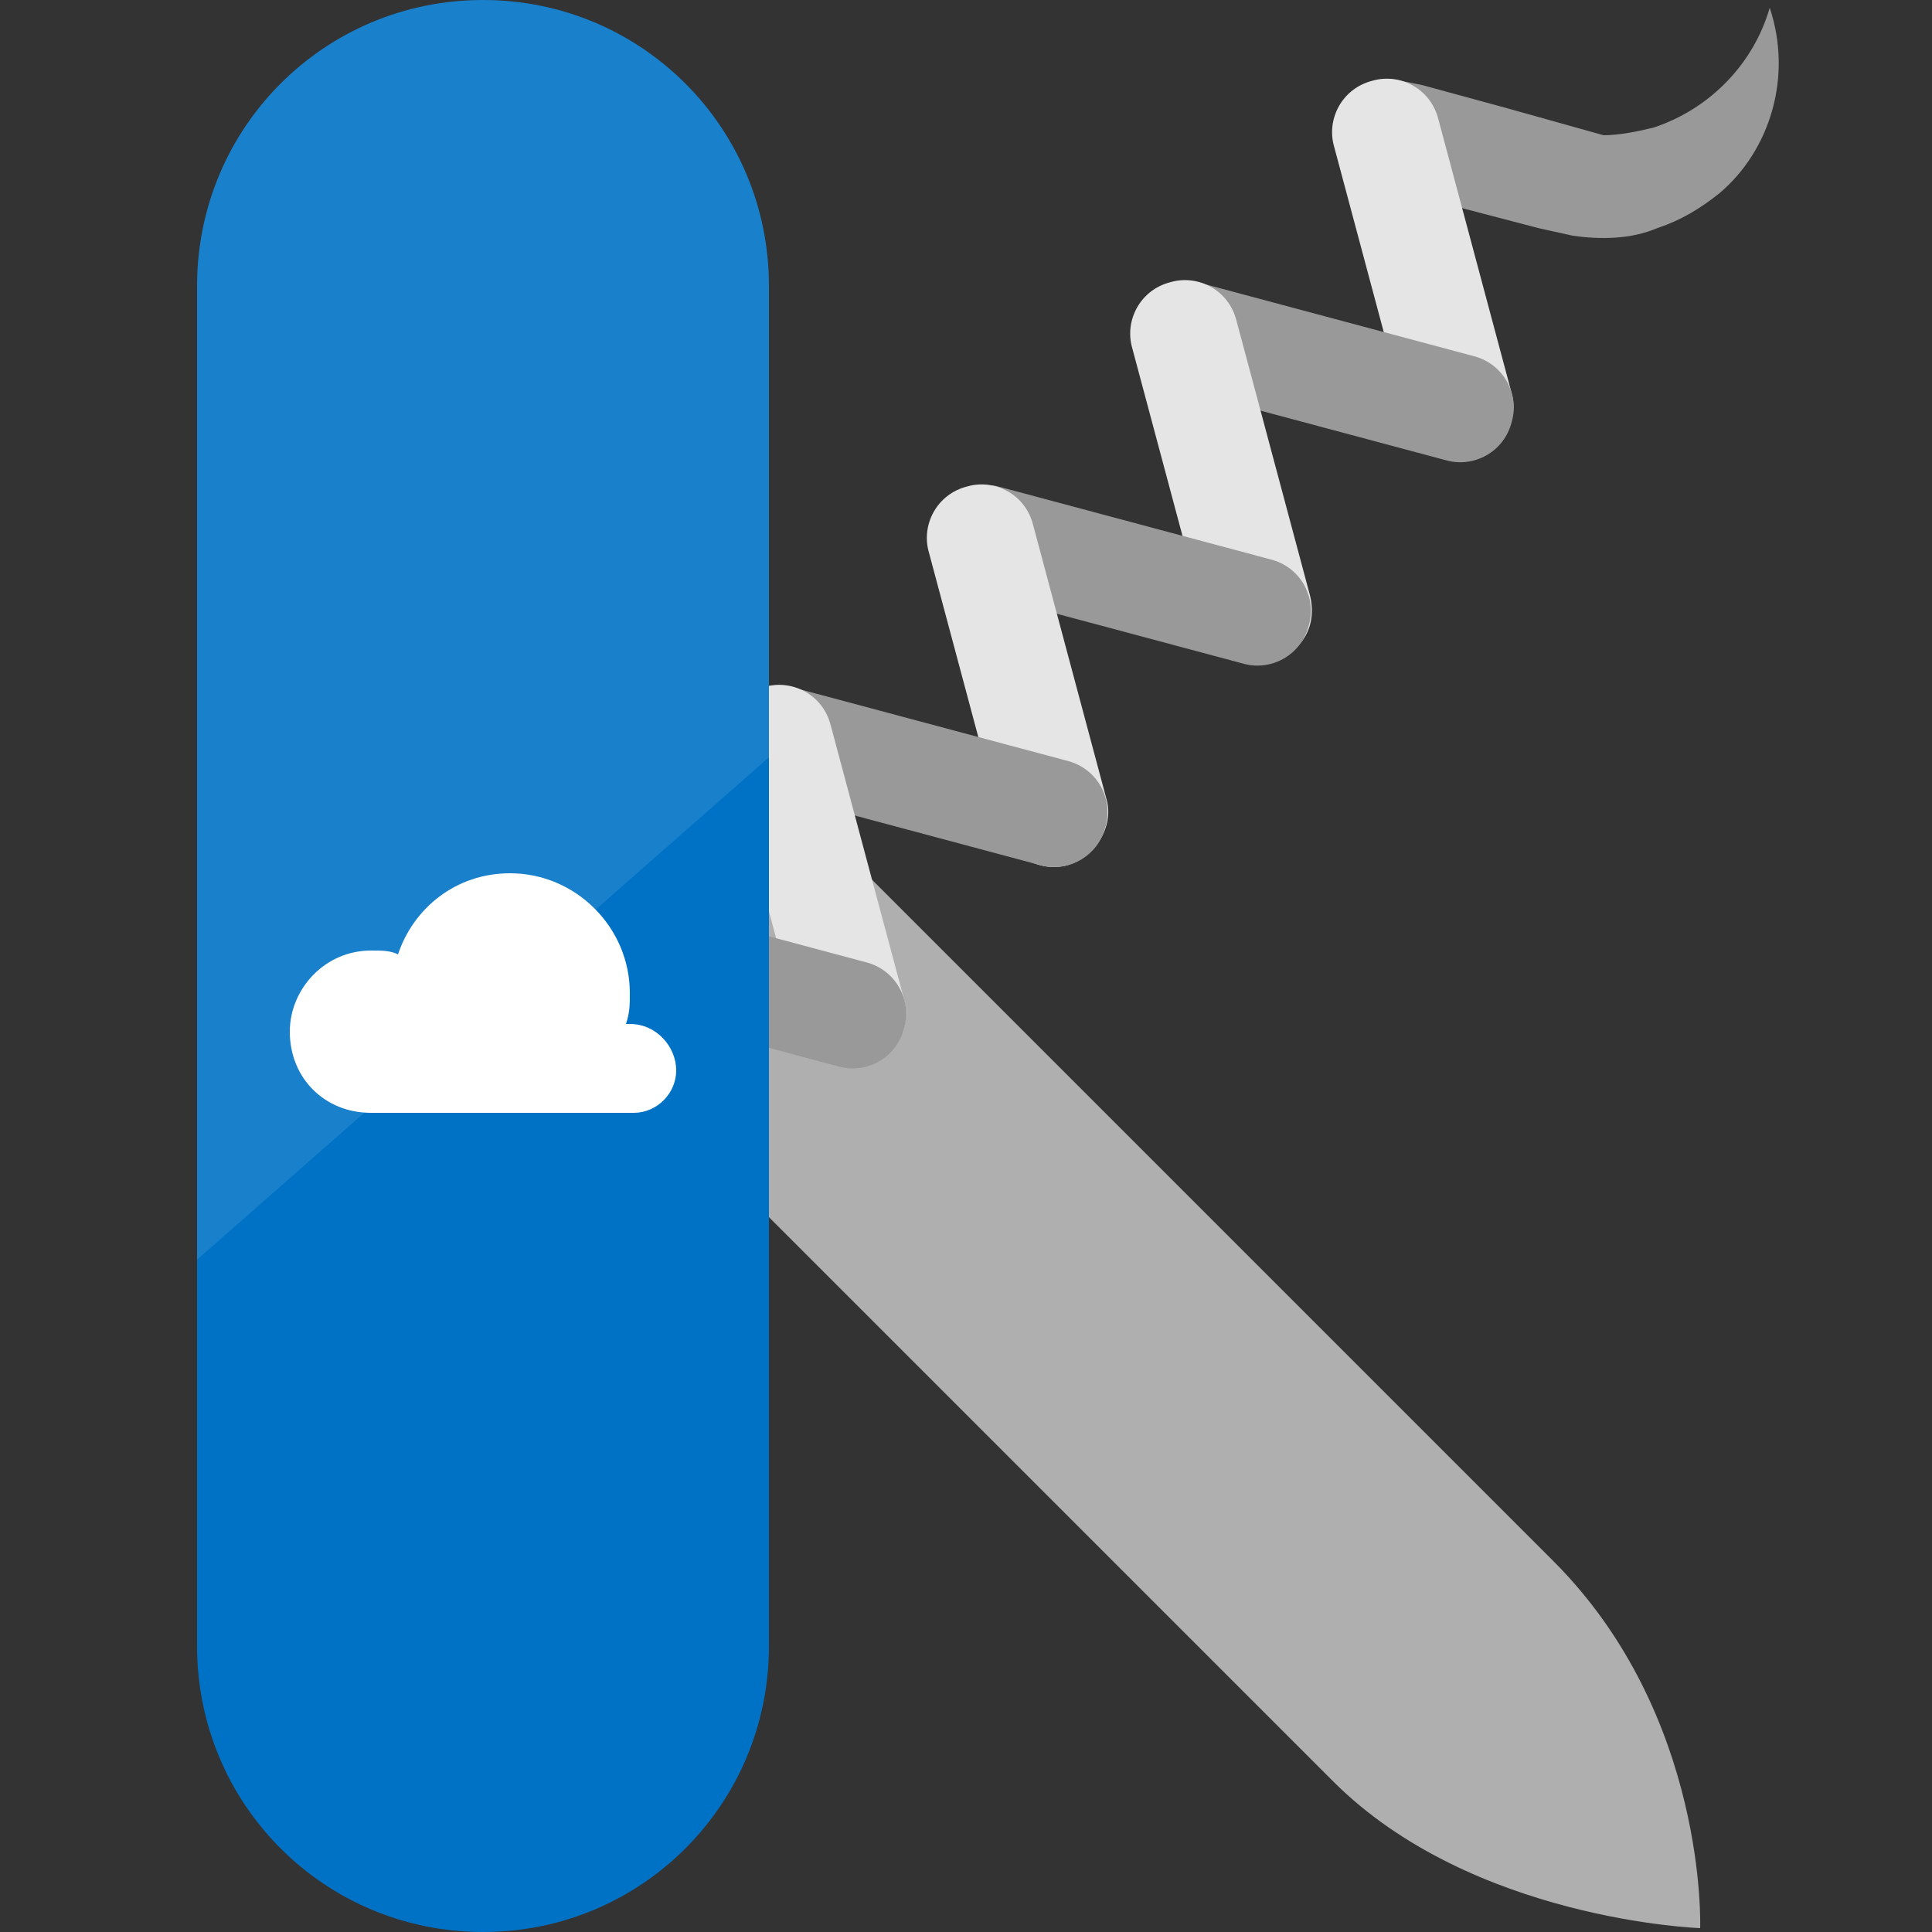 <svg xmlns="http://www.w3.org/2000/svg" xmlns:xlink="http://www.w3.org/1999/xlink" width="4000" height="4000" x="0" y="0" version="1.1" viewBox="0 0 4000 4000"><rect x="0" y="0" width="4000" height="4000" fill="#333333" stroke="none"/><g id="Layer_1"><path fill="#AFAFAF" d="M1168,1184 L3216,3232 C3536,3552 3520,3992 3520,3992 C3520,3992 3048,3976 2760,3688 L712,1640 L1168,1184 z"/><path fill="#999" d="M3664,16 C3632,128 3544,224 3424,264 C3392,272 3352,280 3320,280 L3120,224 L2944,176 L2904,168 C2848,152 2784,184 2768,248 C2752,304 2784,368 2848,384 L3184,472 L3256,488 C3312,496 3376,496 3432,472 C3480,456 3520,432 3560,400 C3664,312 3712,160 3664,16 z"/><path fill="#E5E5E5" d="M3050,951 C2994,967 2930,935 2914,871 L2762,303 C2746,247 2778,183 2842,167 L2842,167 C2898,151 2962,183 2978,247 L3130,815 C3146,871 3106,935 3050,951 L3050,951 z"/><path fill="#999" d="M2346,665 C2330,721 2362,785 2426,801 L2994,953 C3050,969 3114,937 3130,873 L3130,873 C3146,817 3114,753 3050,737 L2482,585 C2426,569 2362,609 2346,665 L2346,665 z"/><path fill="#E5E5E5" d="M2632,1368 C2576,1384 2512,1352 2496,1288 L2344,720 C2328,664 2360,600 2424,584 L2424,584 C2480,568 2544,600 2560,664 L2712,1232 C2728,1296 2696,1352 2632,1368 L2632,1368 z"/><path fill="#999" d="M1926,1086 C1910,1142 1942,1206 2006,1222 L2574,1374 C2630,1390 2694,1358 2710,1294 L2710,1294 C2726,1238 2694,1174 2630,1158 L2062,1006 C2006,998 1942,1030 1926,1086 L1926,1086 z"/><path fill="#E5E5E5" d="M2211,1791 C2155,1807 2091,1775 2075,1711 L1923,1143 C1907,1087 1939,1023 2003,1007 L2003,1007 C2059,991 2123,1023 2139,1087 L2291,1655 C2307,1711 2267,1775 2211,1791 L2211,1791 z"/><path fill="#999" d="M1505,1503 C1489,1559 1521,1623 1585,1639 L2153,1791 C2209,1807 2273,1775 2289,1711 L2289,1711 C2305,1655 2273,1591 2209,1575 L1641,1423 C1585,1407 1521,1439 1505,1503 L1505,1503 z"/><path fill="#E5E5E5" d="M1792,2206 C1736,2222 1672,2190 1656,2126 L1504,1558 C1488,1502 1520,1438 1584,1422 L1584,1422 C1640,1406 1704,1438 1720,1502 L1872,2070 C1888,2134 1848,2190 1792,2206 L1792,2206 z"/><path fill="#999" d="M1088,1920 C1072,1976 1104,2040 1168,2056 L1736,2208 C1792,2224 1856,2192 1872,2128 L1872,2128 C1888,2072 1856,2008 1792,1992 L1224,1840 C1168,1824 1104,1864 1088,1920 L1088,1920 z"/><path fill="#0072C6" d="M1592,3408 C1592,3736 1328,4000 1000,4000 L1000,4000 C672,4000 408,3736 408,3408 L408,592 C408,264 672,0 1000,0 L1000,0 C1328,0 1592,264 1592,592 L1592,3408 z"/><path fill="#FFF" d="M408,2608 L408,592 C408,264 672,0 1000,0 L1000,0 C1328,0 1592,264 1592,592 L1592,1568 L408,2608 z" opacity=".1"/><path fill="#FFF" d="M1400,2216 C1400,2168 1360,2120 1304,2120 C1304,2120 1296,2120 1296,2120 C1304,2096 1304,2080 1304,2056 C1304,1920 1192,1808 1056,1808 C944,1808 856,1880 824,1976 C808,1968 792,1968 768,1968 C672,1968 600,2048 600,2136 C600,2232 672,2304 768,2304 C768,2304 768,2304 768,2304 L768,2304 L1312,2304 L1312,2304 C1360,2304 1400,2264 1400,2216"/></g></svg>
